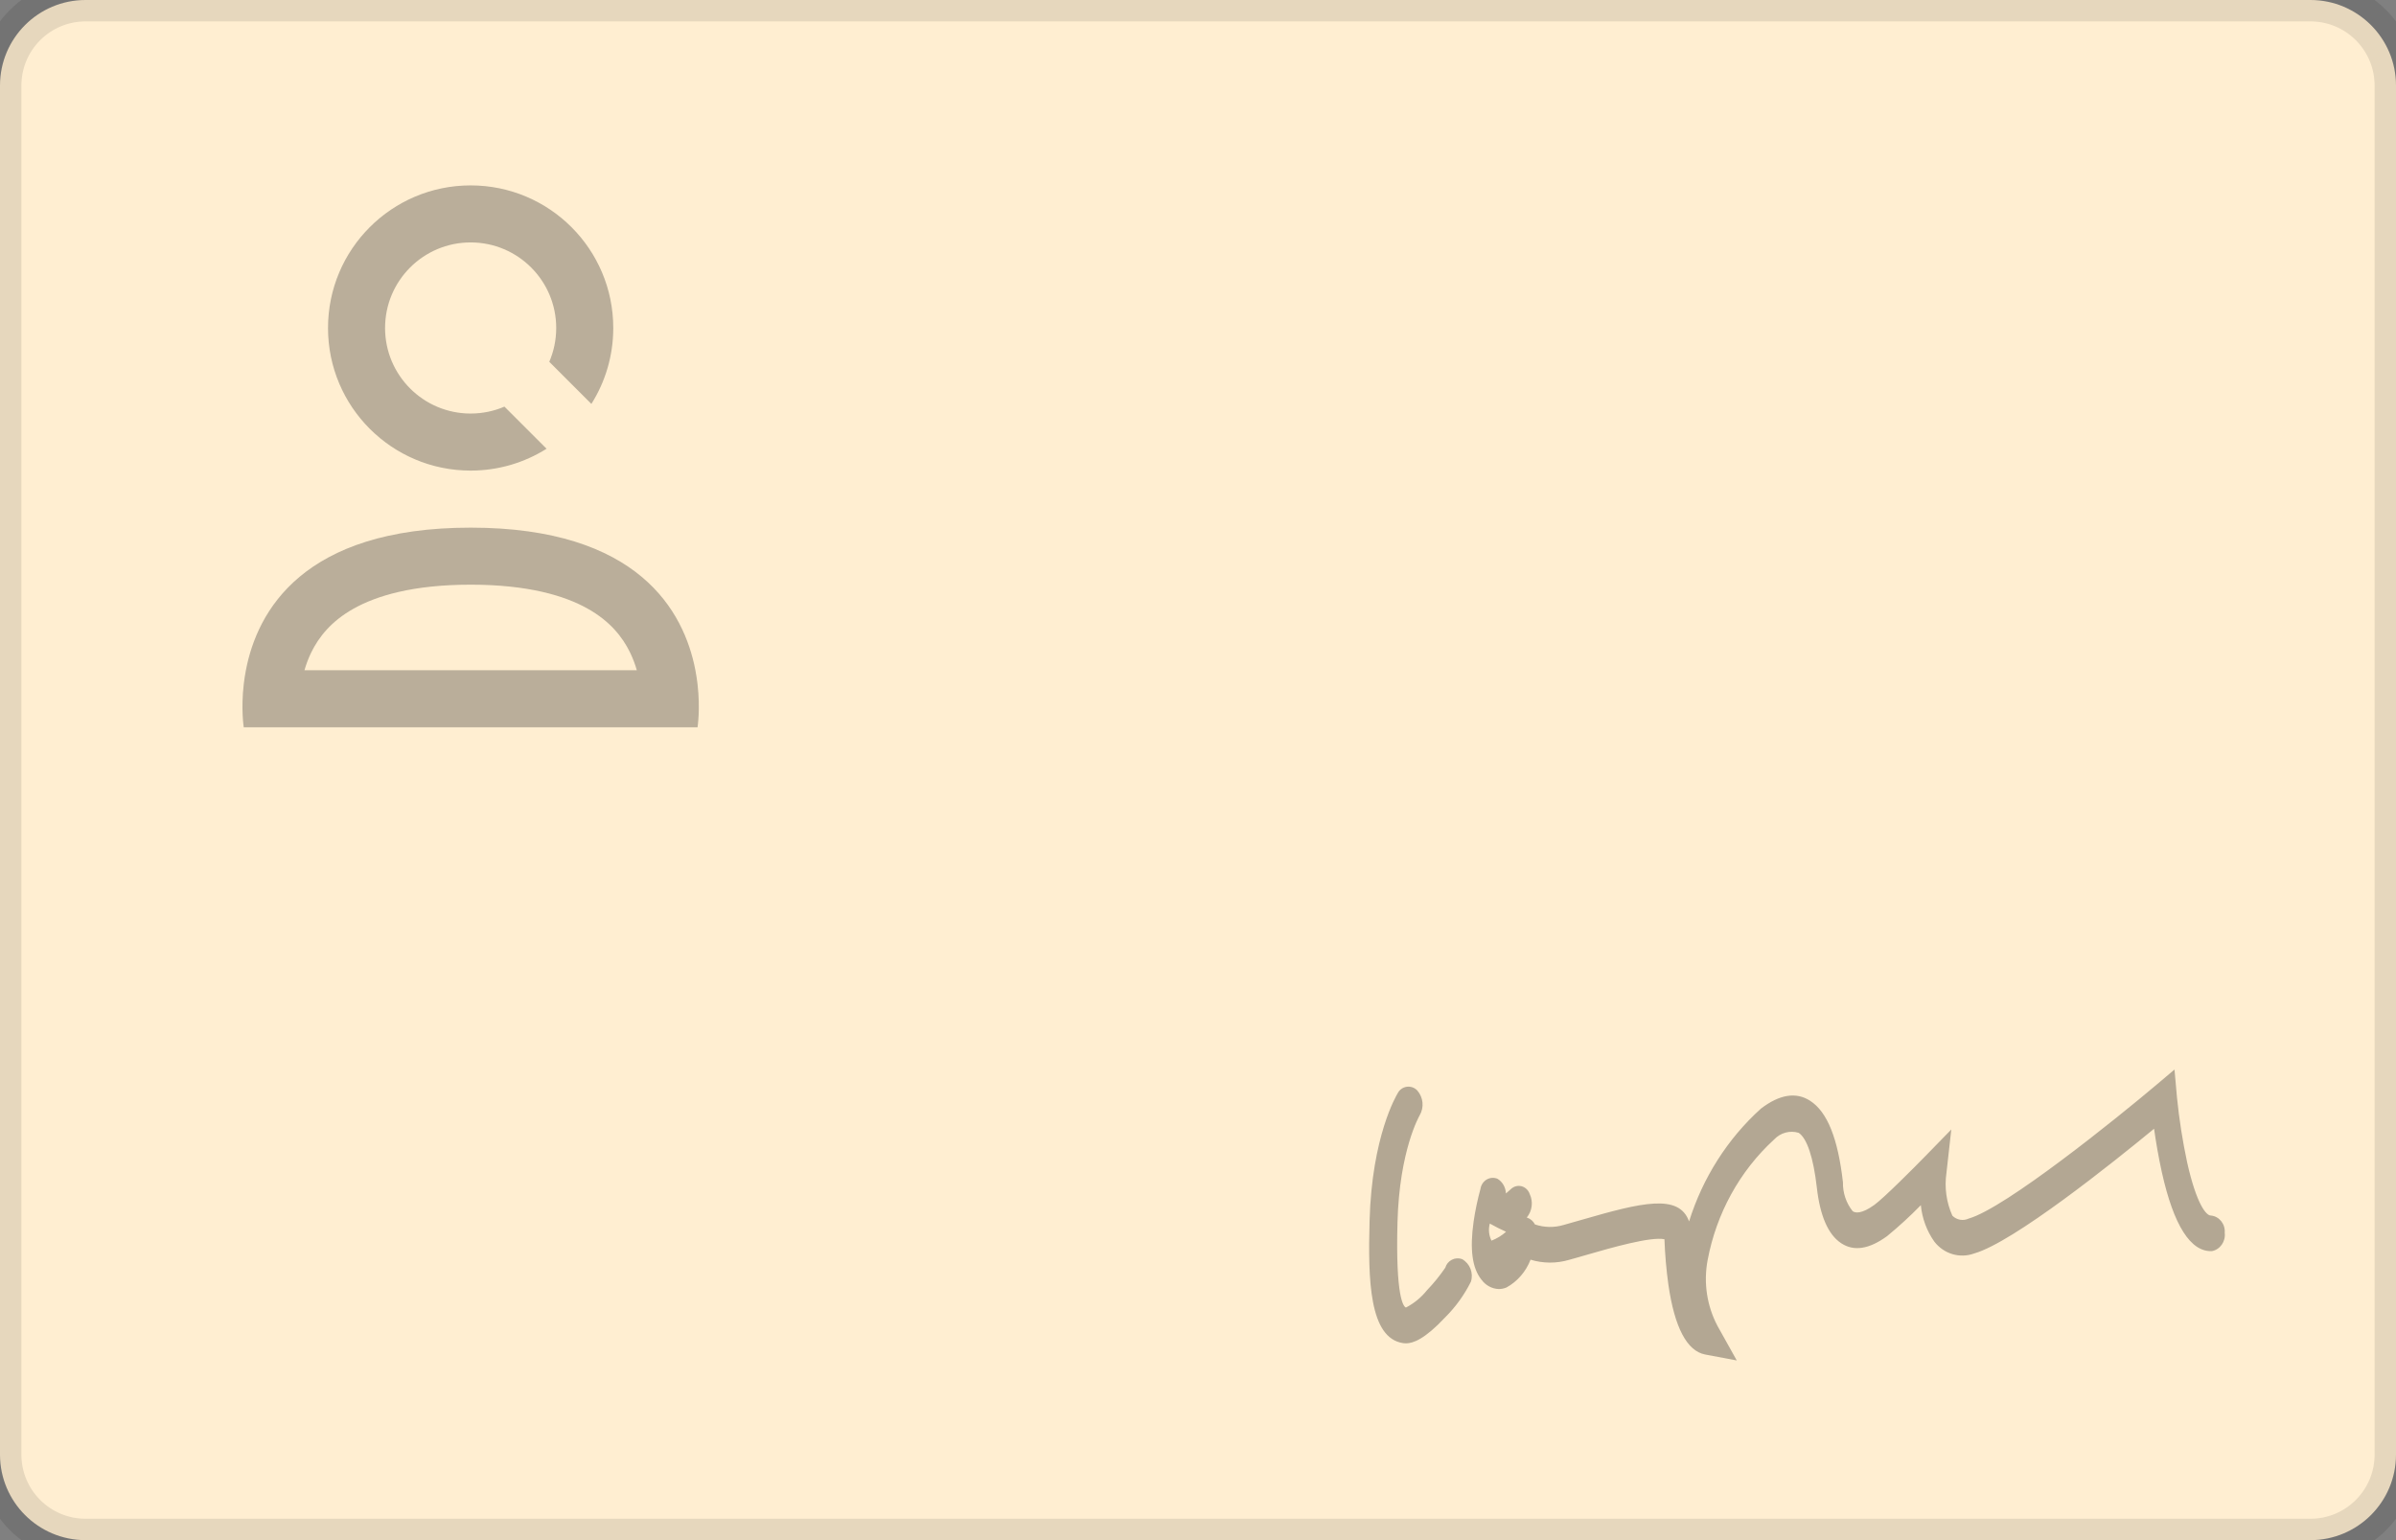 <svg width="112" height="72" viewBox="0 0 112 72" fill="none" xmlns="http://www.w3.org/2000/svg">
<rect x="0" y="0" width="112" height="72" fill="#808080" stroke="none"/>
<path d="M0 4C0 1.791 1.791 0 4 0H108C110.209 0 112 1.791 112 4V68C112 70.209 110.209 72 108 72H4C1.791 72 0 70.209 0 68V4Z" fill="#FFEED1"/>
<path fill-rule="evenodd" clip-rule="evenodd" d="M68.344 58.861C68.186 58.805 68.013 58.816 67.864 58.893C67.716 58.969 67.606 59.103 67.56 59.263C67.304 59.638 67.018 59.99 66.704 60.318C66.436 60.653 66.1 60.929 65.719 61.127C65.603 61.079 65.231 60.651 65.325 57.135C65.415 53.784 66.34 52.183 66.359 52.145C66.579 51.773 66.534 51.303 66.249 50.978C66.122 50.843 65.937 50.779 65.754 50.806C65.571 50.834 65.412 50.949 65.331 51.115C65.283 51.197 64.126 53.108 64.02 57.079C63.945 59.837 64.006 62.55 65.584 62.79C65.629 62.797 65.674 62.8 65.72 62.8C66.053 62.8 66.593 62.611 67.556 61.583C68.045 61.096 68.451 60.533 68.758 59.916C68.886 59.511 68.713 59.072 68.344 58.861ZM103.35 56.825C103.139 56.837 102.679 56.319 102.236 54.334C102.022 53.334 101.864 52.322 101.762 51.303L101.646 50L100.819 50.699C98.951 52.279 93.731 56.484 92.024 56.967C91.768 57.088 91.467 57.035 91.263 56.833C90.983 56.21 90.887 55.514 90.986 54.833L91.213 52.802L89.999 54.048C89.489 54.571 88.068 55.999 87.62 56.324C87.008 56.768 86.721 56.703 86.604 56.624C86.299 56.245 86.137 55.763 86.147 55.267C85.915 53.227 85.421 51.983 84.616 51.462C83.959 51.035 83.182 51.16 82.308 51.832C80.755 53.236 79.596 55.057 78.955 57.1C78.485 55.788 76.737 56.216 73.962 57.018C73.664 57.104 73.372 57.188 73.097 57.264C72.656 57.397 72.187 57.389 71.75 57.241C71.675 57.093 71.548 56.982 71.397 56.928C71.387 56.925 71.377 56.922 71.366 56.921C71.624 56.614 71.678 56.174 71.502 55.81C71.44 55.637 71.302 55.506 71.132 55.458C70.962 55.411 70.78 55.453 70.645 55.572L70.394 55.794C70.384 55.51 70.236 55.25 70.001 55.107C69.835 55.037 69.647 55.051 69.491 55.144C69.335 55.237 69.229 55.4 69.202 55.586C69.066 56.084 68.959 56.591 68.884 57.103C68.699 58.399 68.818 59.288 69.249 59.822C69.443 60.09 69.742 60.251 70.062 60.262C70.185 60.261 70.307 60.236 70.421 60.188C70.93 59.908 71.328 59.448 71.545 58.889C72.133 59.068 72.758 59.071 73.348 58.896C73.626 58.822 73.921 58.734 74.224 58.647C75.279 58.342 77.169 57.798 77.804 57.934C77.829 58.647 77.891 59.358 77.989 60.064C78.279 62.063 78.857 63.159 79.706 63.322L81.185 63.6L80.289 61.995C79.79 61.059 79.624 59.968 79.821 58.915C80.231 56.727 81.322 54.745 82.922 53.278C83.222 52.955 83.667 52.832 84.079 52.959C84.468 53.212 84.768 54.12 84.927 55.516C85.075 56.836 85.454 57.71 86.056 58.113C86.657 58.516 87.372 58.399 88.213 57.787C88.763 57.335 89.29 56.852 89.789 56.34C89.849 56.957 90.066 57.545 90.418 58.043C90.866 58.623 91.613 58.844 92.284 58.597C94.119 58.078 98.807 54.321 100.691 52.768C100.773 53.349 100.892 54.069 101.053 54.794C101.607 57.287 102.398 58.531 103.394 58.489C103.779 58.416 104.043 58.04 103.994 57.632C104.027 57.224 103.74 56.863 103.35 56.825ZM69.718 57.998C69.594 57.743 69.567 57.466 69.641 57.2C69.885 57.339 70.138 57.467 70.4 57.584C70.21 57.756 69.979 57.897 69.719 58L69.718 57.998Z" fill="black" fill-opacity="0.3"/>
<path fill-rule="evenodd" clip-rule="evenodd" d="M14.232 31.333H29.768C29.689 31.057 29.585 30.777 29.451 30.501C29.099 29.779 28.514 29.038 27.468 28.452C26.397 27.852 24.694 27.333 22 27.333C19.305 27.333 17.603 27.852 16.532 28.452C15.486 29.038 14.901 29.779 14.549 30.501C14.415 30.777 14.311 31.057 14.232 31.333ZM32.506 31.333C32.549 31.559 32.582 31.777 32.606 31.984C32.742 33.16 32.606 34 32.606 34H11.394C11.394 34 11.258 33.16 11.394 31.984C11.418 31.777 11.45 31.559 11.494 31.333C12.023 28.575 14.156 24.667 22 24.667C29.844 24.667 31.977 28.575 32.506 31.333Z" fill="#191919" fill-opacity="0.3"/>
<path d="M22 11.333C19.791 11.333 18 13.124 18 15.333C18 17.542 19.791 19.333 22 19.333C22.561 19.333 23.096 19.218 23.58 19.009L25.549 20.978C24.521 21.625 23.304 22 22 22C18.318 22 15.333 19.015 15.333 15.333C15.333 11.651 18.318 8.667 22 8.667C25.682 8.667 28.667 11.651 28.667 15.333C28.667 16.638 28.292 17.855 27.644 18.883L25.676 16.914C25.884 16.429 26 15.895 26 15.333C26 13.124 24.209 11.333 22 11.333Z" fill="#191919" fill-opacity="0.3"/>
<path d="M4 1H108V-1H4V1ZM111 4V68H113V4H111ZM108 71H4V73H108V71ZM1 68V4H-1V68H1ZM4 71C2.343 71 1 69.657 1 68H-1C-1 70.761 1.239 73 4 73V71ZM111 68C111 69.657 109.657 71 108 71V73C110.761 73 113 70.761 113 68H111ZM108 1C109.657 1 111 2.343 111 4H113C113 1.239 110.761 -1 108 -1V1ZM4 -1C1.239 -1 -1 1.239 -1 4H1C1 2.343 2.343 1 4 1V-1Z" fill="black" fill-opacity="0.1"/>
</svg>
